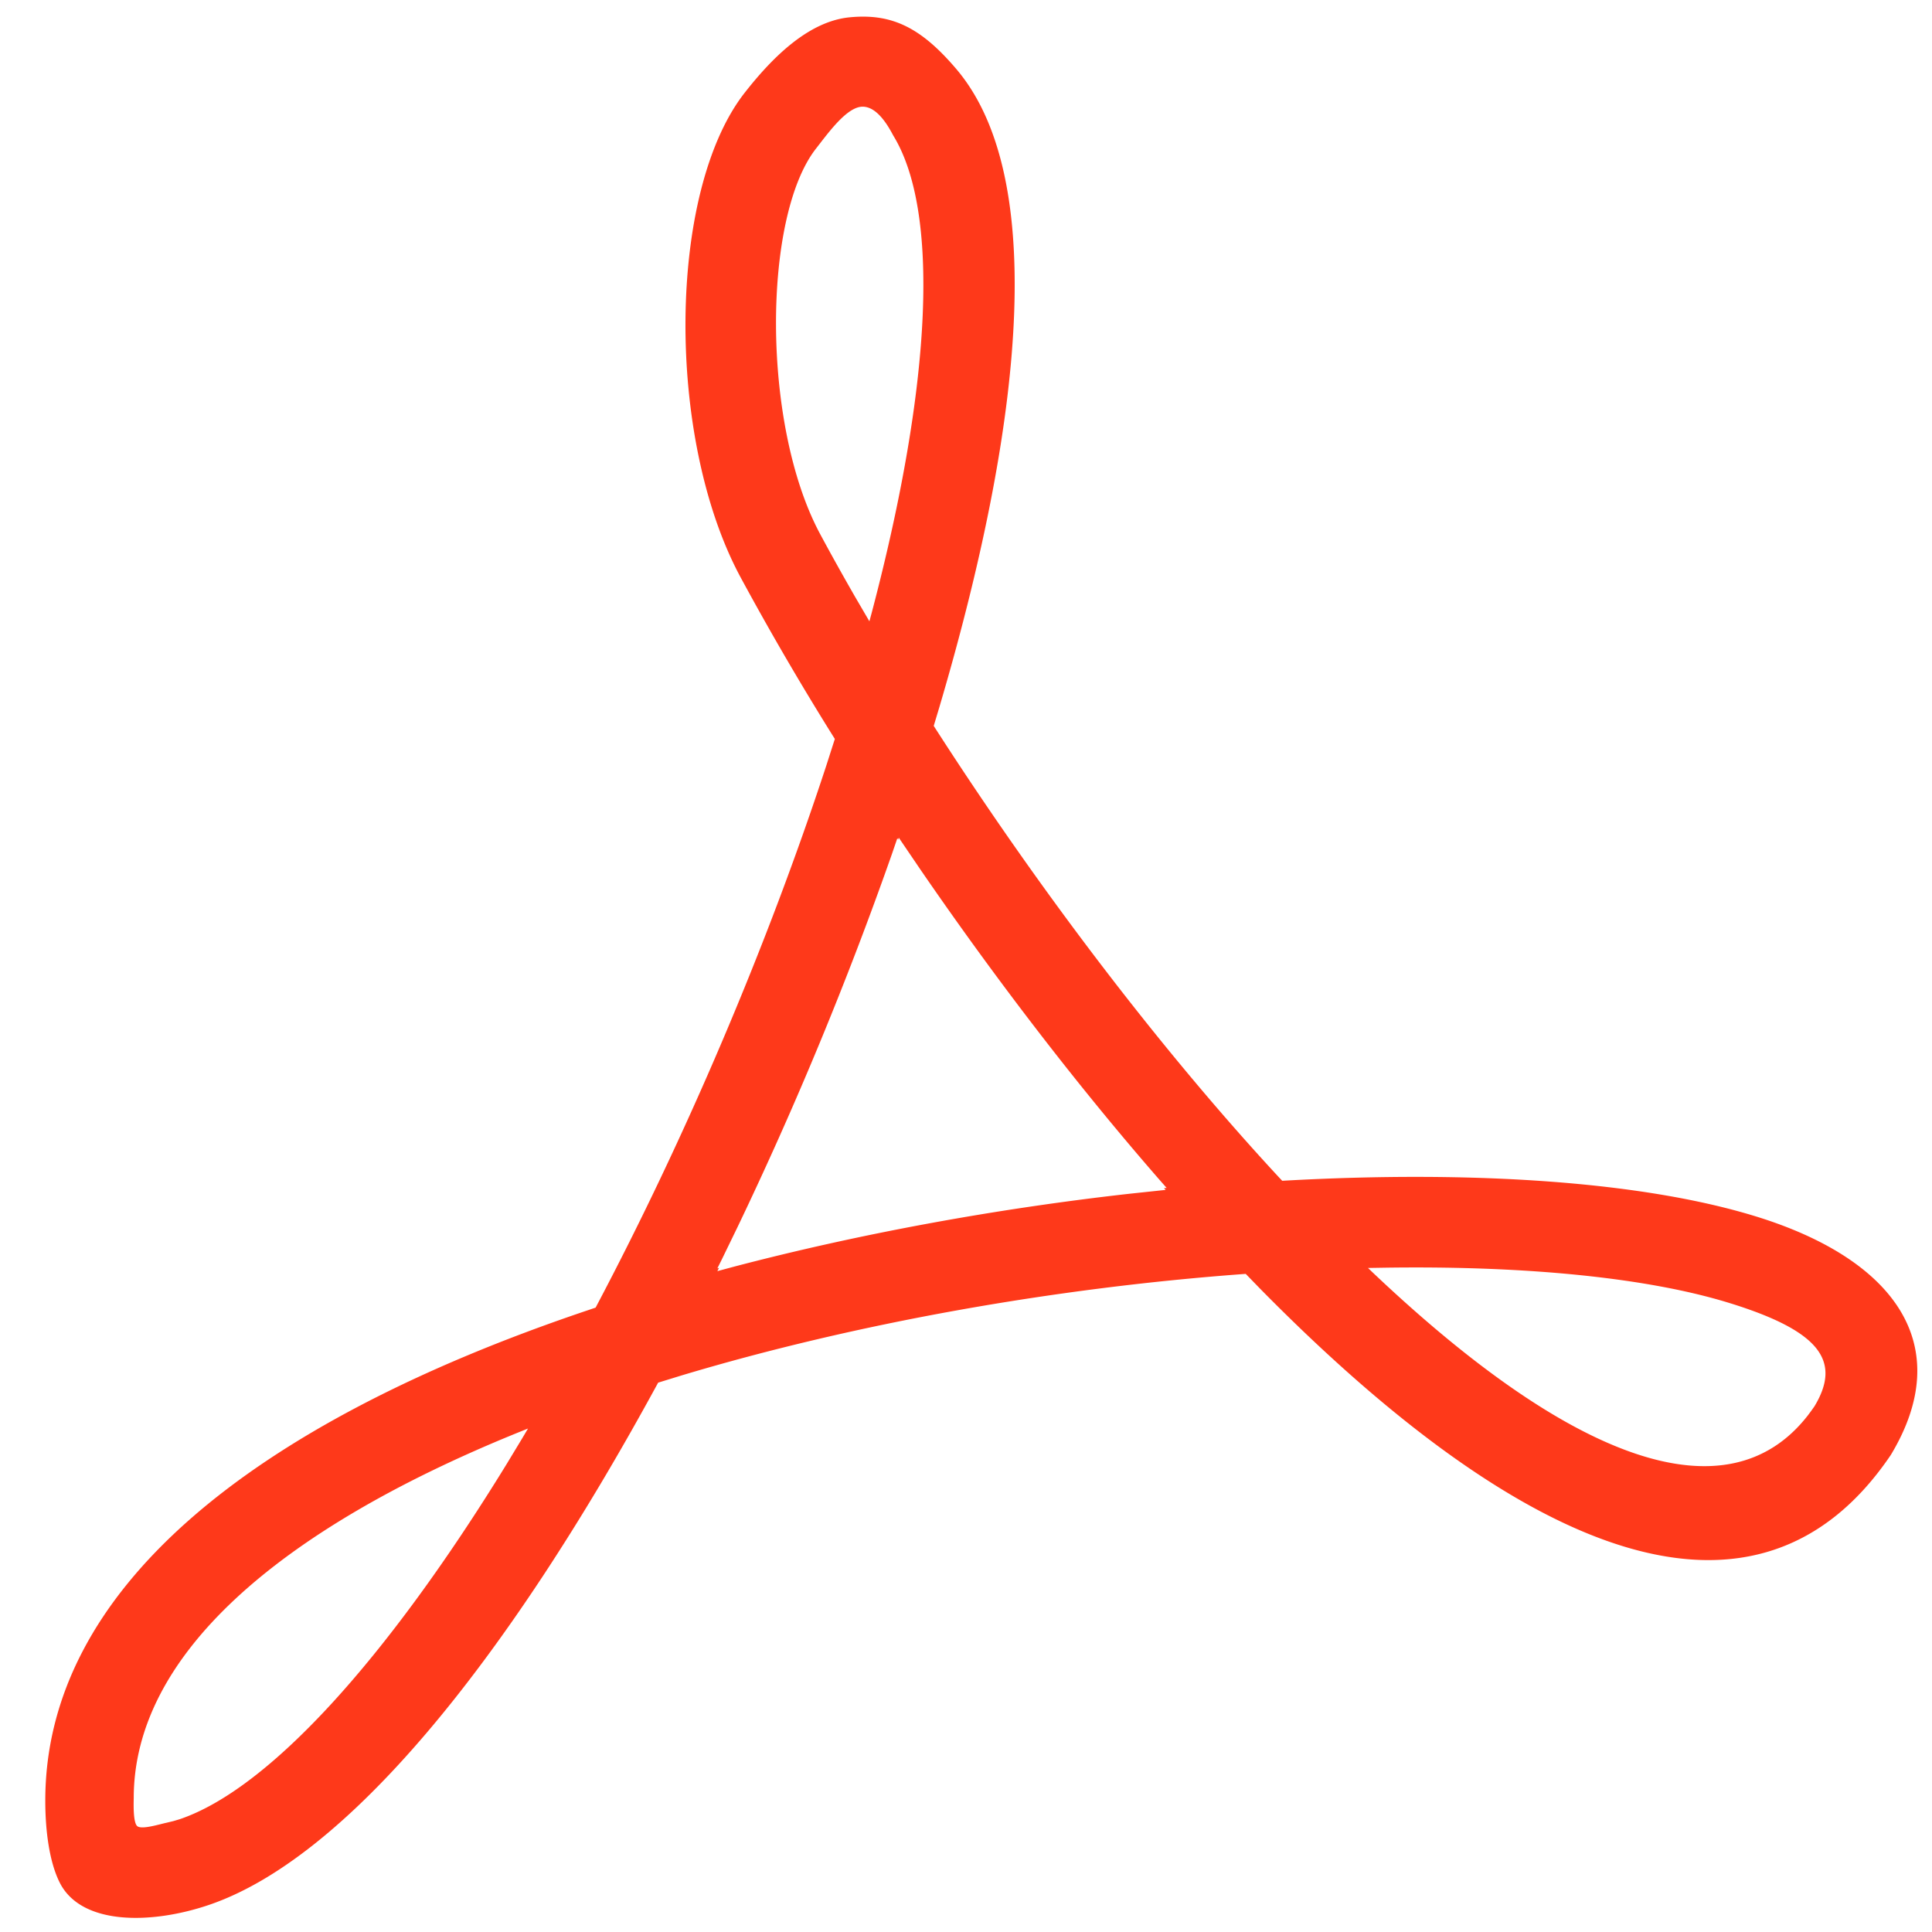 <svg width="64" height="64" viewBox="0 0 64 64" xmlns="http://www.w3.org/2000/svg">
  <path d="M28.142.574c1.4-.138 2.364.335 3.535 1.71 2.881 3.384 2.425 11.033-.562 21.15l-.184.612c3.448 5.373 7.478 10.677 11.396 14.911l.148.158c6.409-.362 11.997.039 15.7 1.183 4.616 1.426 6.64 4.282 4.46 7.9-4.363 6.451-11.98 3.555-20.91-5.526l-.459-.473c-6.316.46-12.92 1.634-18.684 3.363l-.78.24c-5.095 9.371-10.37 15.766-14.878 17.3-1.898.646-4.237.69-4.95-.747-.335-.672-.474-1.69-.474-2.706 0-6.957 6.778-12.472 17.963-16.242l.266-.09.015-.026c2.98-5.638 5.67-11.961 7.625-17.92l.286-.892a96.982 96.982 0 01-3.125-5.36c-2.48-4.607-2.426-12.773.14-16.048.858-1.096 2.072-2.36 3.472-2.497zM17.491 47.322l-.246.099C9.128 50.699 4.43 54.889 4.43 59.565c0 .104-.033.817.122.932.155.115.723-.065.963-.116l.232-.056.211-.063c2.96-1.008 6.858-5.305 10.819-11.753l.516-.853.198-.334zm39.799-4.158c-2.693-.832-6.684-1.236-11.36-1.171l-.613.01.114.11c6.725 6.386 11.818 8.138 14.444 4.79l.12-.16.112-.158c.9-1.494.193-2.491-2.817-3.421zM29.773 27.749l-.02.066-.028-.046-.182.531a122.772 122.772 0 01-5.112 12.35l-.53 1.091-.138.276.059-.019-.059.11.578-.155c4.164-1.09 8.63-1.908 13.06-2.407l1.212-.129-.055-.059.089-.006-.27-.307c-2.702-3.103-5.398-6.614-7.887-10.24l-.717-1.056zM28.575 3.534c-.518 0-1.133.863-1.543 1.387-1.768 2.256-1.813 9.148.14 12.777.362.674.749 1.367 1.155 2.074l.473.81.077-.285c2.028-7.692 2.238-13.329.71-15.813-.33-.633-.667-.95-1.012-.95z" fill="#FE391A" fill-rule="nonzero"/>
</svg>
